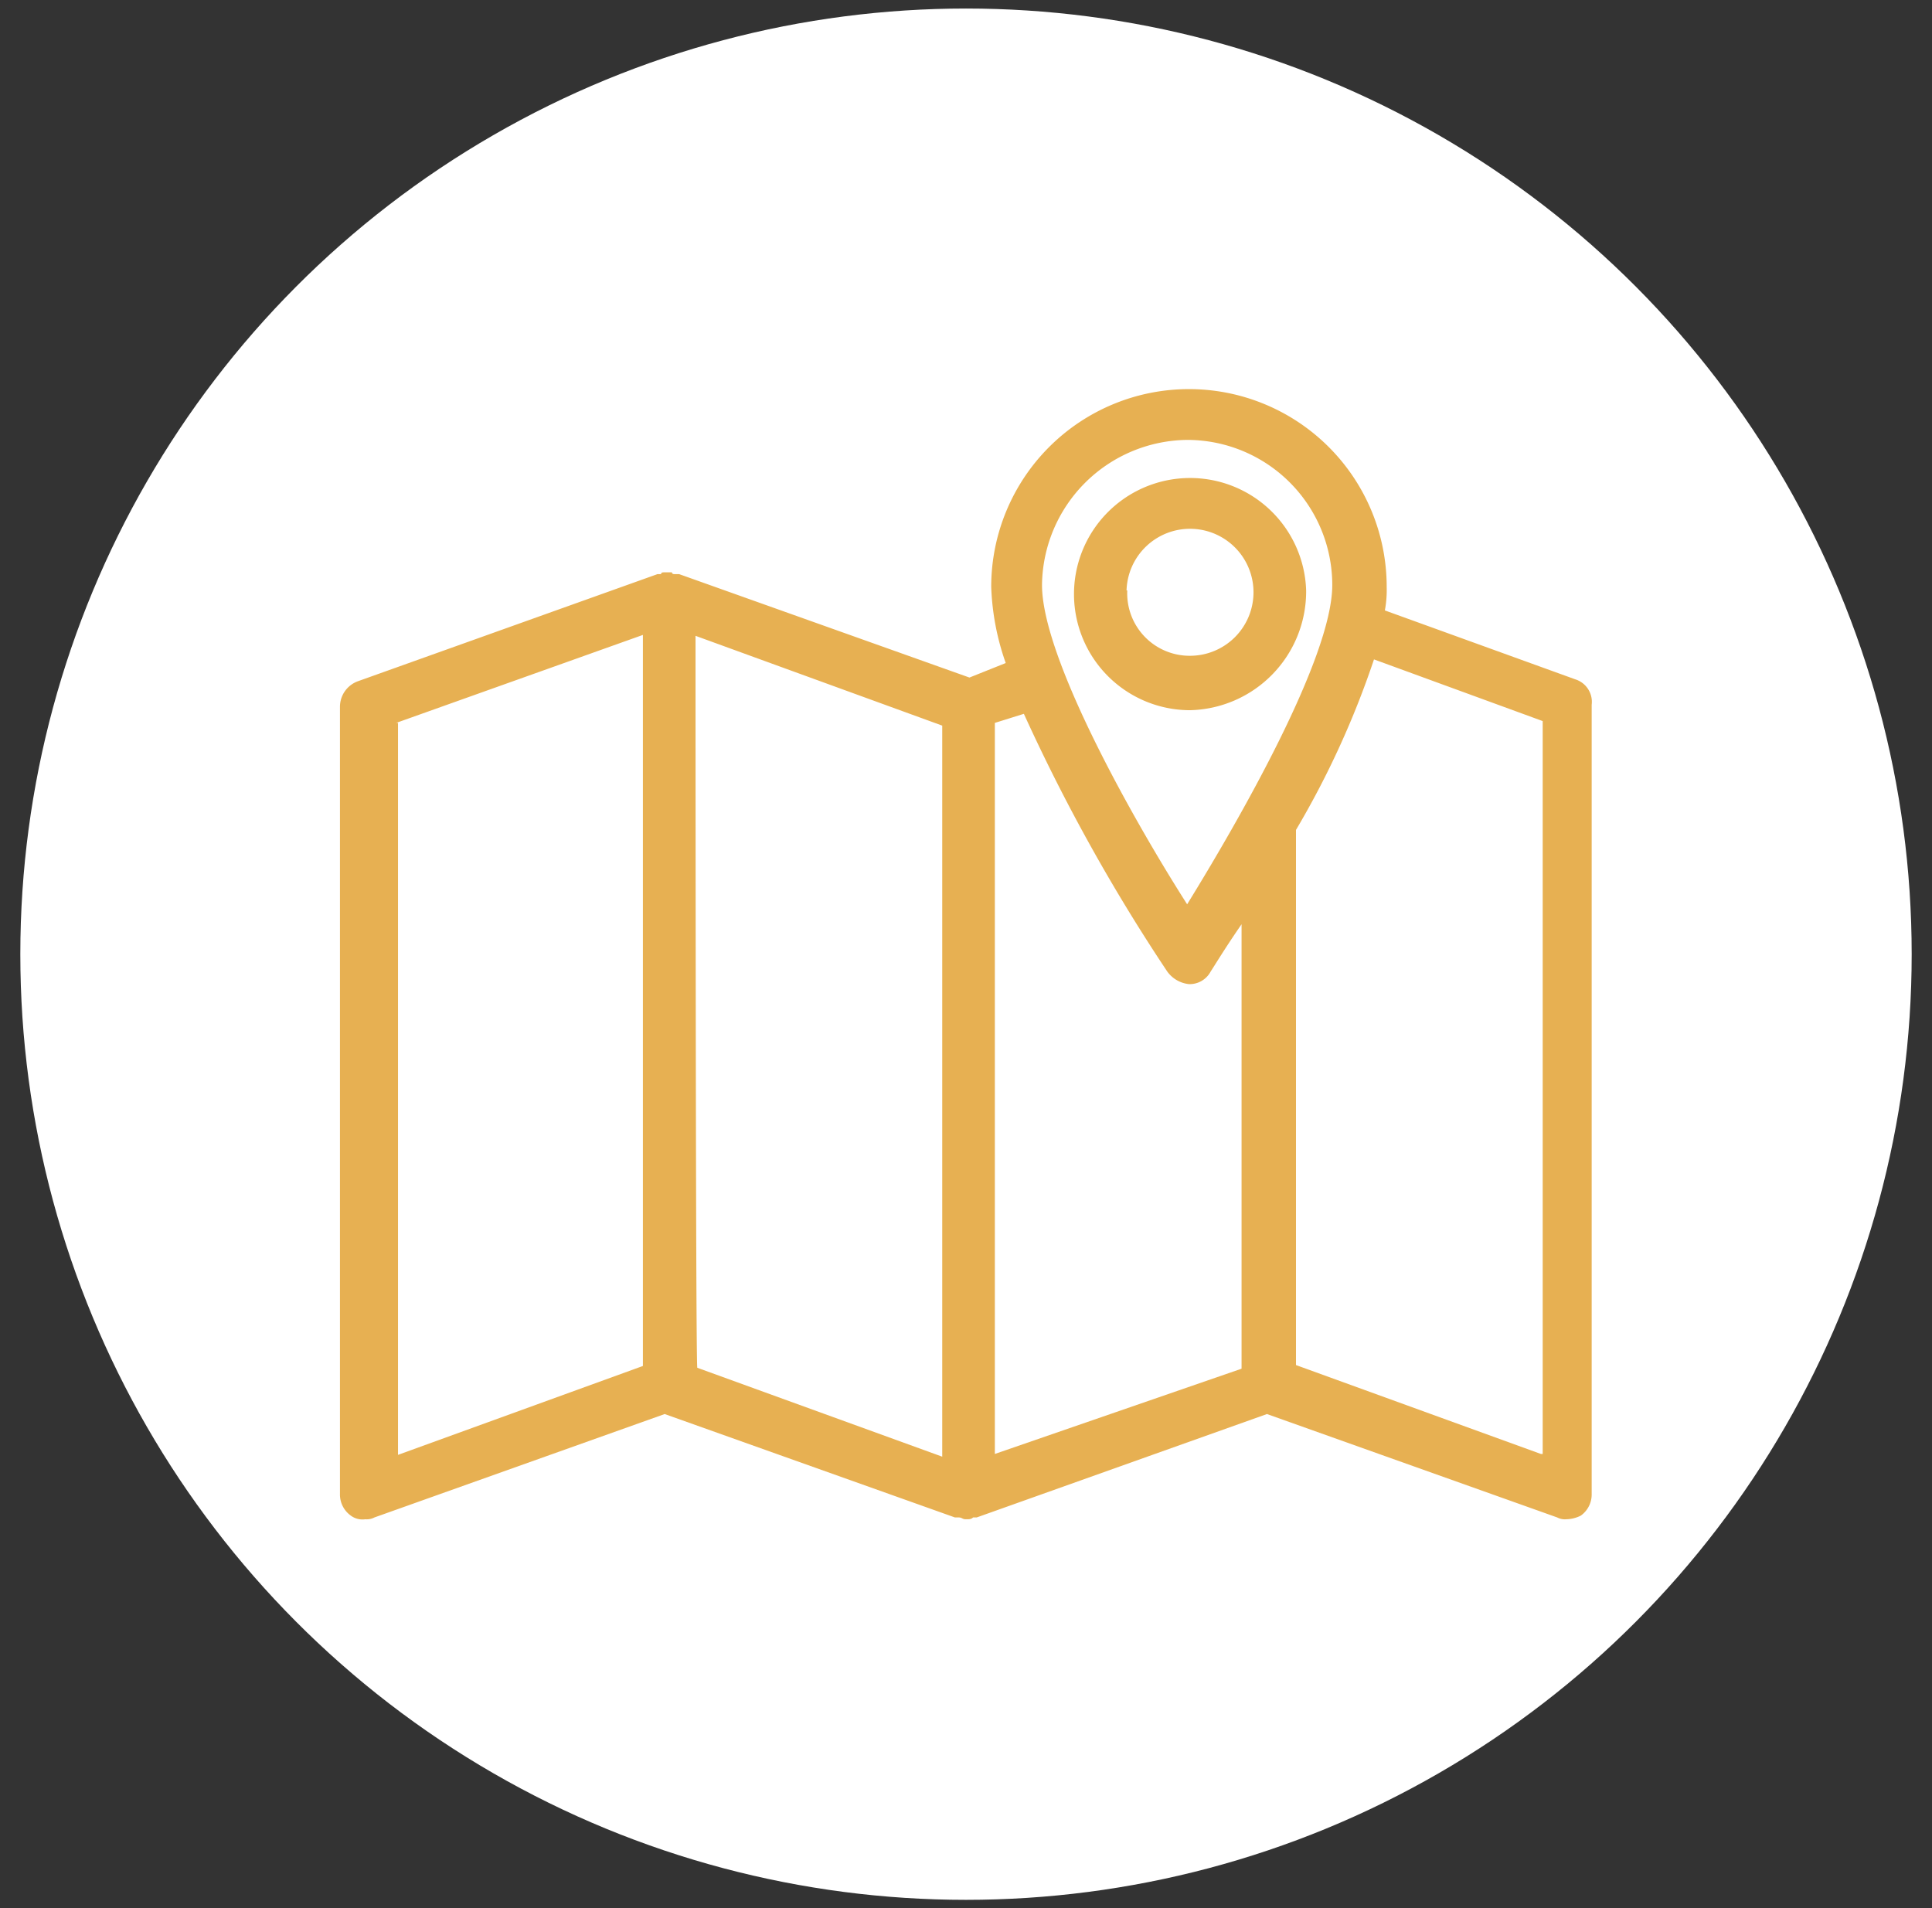<svg id="Capa_1" data-name="Capa 1" xmlns="http://www.w3.org/2000/svg" viewBox="0 0 106.5 105.2"><rect x="0" y="0" width="106.5" height="105.2" fill="#333333" stroke="none"/><defs><style>.cls-1{fill:#fff;}.cls-2{fill:#e7b052;}</style></defs><circle class="cls-1" cx="53.25" cy="52.6" r="52.13"/><path class="cls-2" d="M86.84,37.45l-10.5-3.8a6.15,6.15,0,0,0,.1-1.3,10.9,10.9,0,1,0-21.8,0,14,14,0,0,0,.8,4.2l-2,.8-16-5.7h-.2c-.1,0-.2,0-.2-.1h-.4c-.1,0-.2,0-.2.1h-.2l-16.5,5.9a1.5,1.5,0,0,0-1,1.4v43.4a1.43,1.43,0,0,0,.6,1.2,1.08,1.08,0,0,0,.8.2.9.9,0,0,0,.5-.1l16-5.7,16,5.7h.2c.2,0,.2.1.4.1s.3,0,.4-.1h.2l16-5.7,16,5.7a.9.9,0,0,0,.5.1,1.88,1.88,0,0,0,.8-.2,1.43,1.43,0,0,0,.6-1.2V38.85A1.3,1.3,0,0,0,86.84,37.45Zm-21.4-13.2a8,8,0,0,1,8,8c0,4-5.1,12.9-8,17.6-3-4.7-8-13.6-8-17.6A8.09,8.09,0,0,1,65.44,24.25Zm-43.6,15.6L35.44,35v40.3l-13.5,4.9V39.85Zm16.5-4.8L51.94,40v40.3l-13.5-4.9C38.34,75.35,38.34,35.05,38.34,35.05Zm16.5,45.1V39.85l1.6-.5a101,101,0,0,0,7.9,14.2,1.69,1.69,0,0,0,1.2.7,1.31,1.31,0,0,0,1.2-.7c.2-.3.8-1.3,1.7-2.6v24.5Zm30.1,0-13.5-4.9V45.75a49.07,49.07,0,0,0,4.3-9.4l9.3,3.4v40.4Z"/><path class="cls-2" d="M72,32.55a6.4,6.4,0,1,0-6.4,6.6A6.55,6.55,0,0,0,72,32.55Zm-9.9,0a3.5,3.5,0,1,1,3.5,3.6A3.44,3.44,0,0,1,62.14,32.55Z"/></svg>